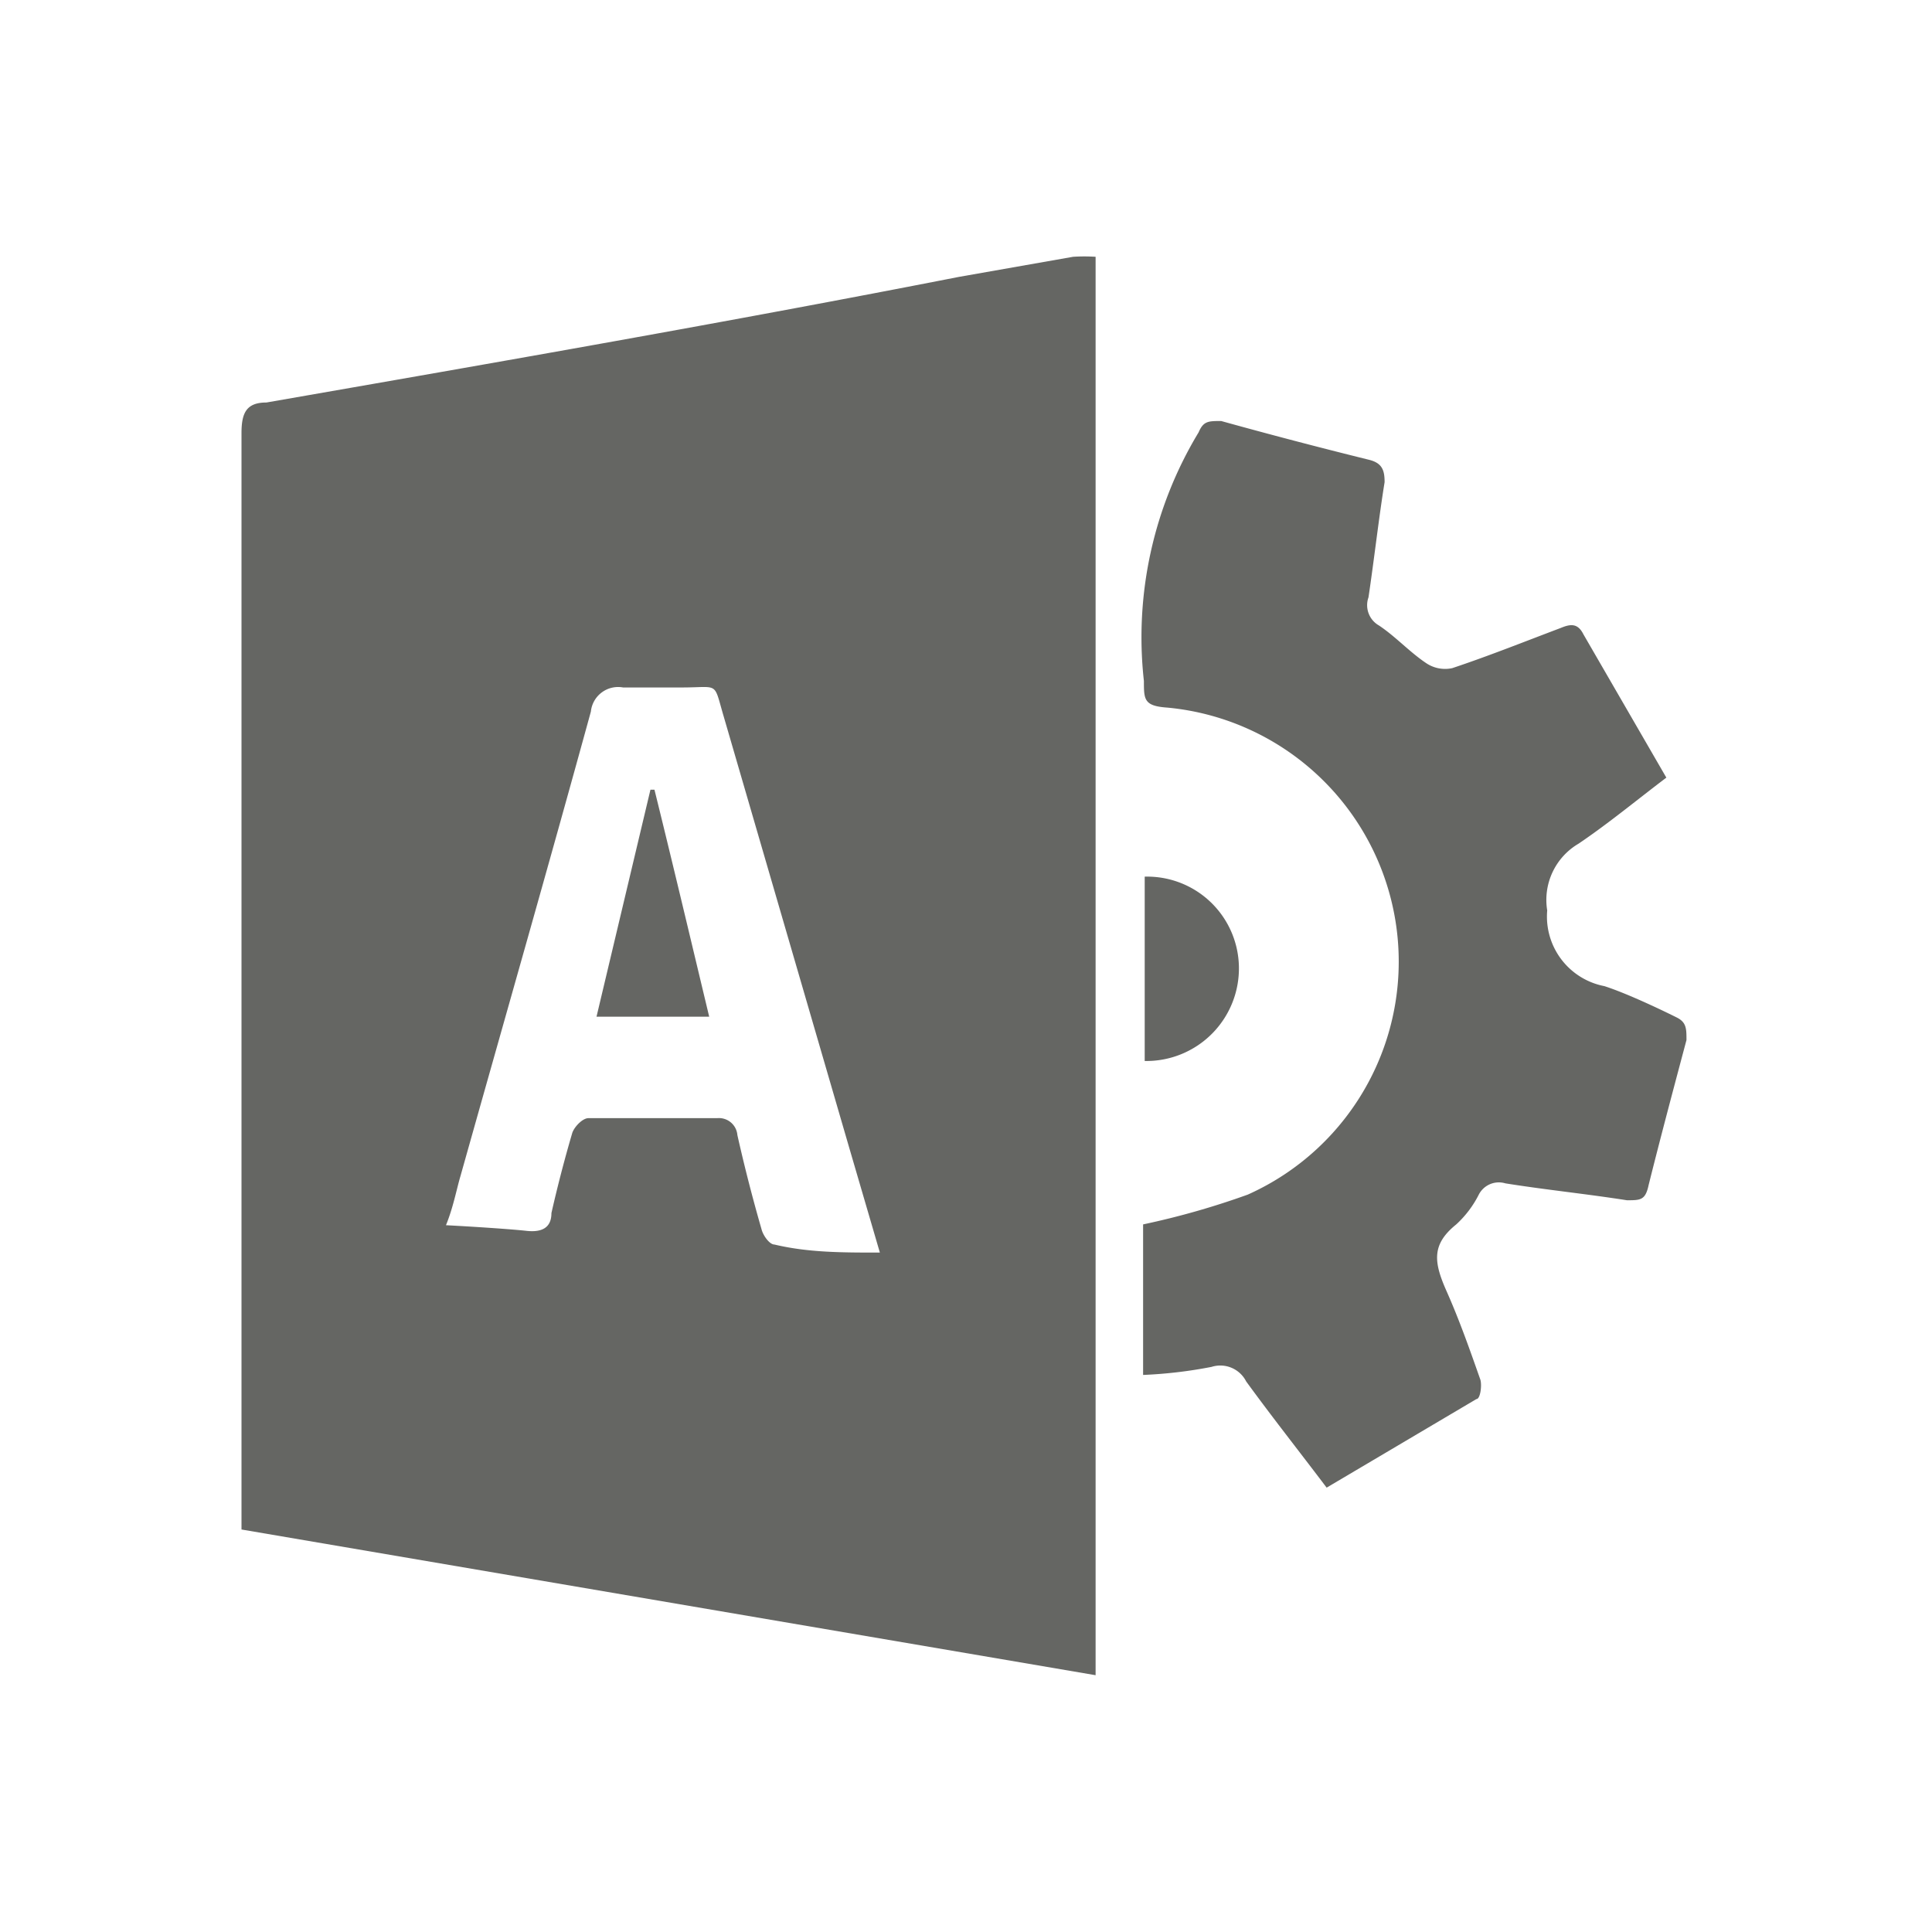 <!DOCTYPE svg PUBLIC "-//W3C//DTD SVG 1.1//EN" "http://www.w3.org/Graphics/SVG/1.1/DTD/svg11.dtd">
<!-- Uploaded to: SVG Repo, www.svgrepo.com, Transformed by: SVG Repo Mixer Tools -->
<svg fill="#656663" width="800px" height="800px" viewBox="0 0 24 24" xmlns="http://www.w3.org/2000/svg" data-name="Layer 1">
<g id="SVGRepo_bgCarrier" stroke-width="0"/>
<g id="SVGRepo_tracerCarrier" stroke-linecap="round" stroke-linejoin="round"/>
<g id="SVGRepo_iconCarrier">
<path d="M13.61 20.81V3.19a2.19 2.19 0 0 0-.28 0l-1.42.25C9.05 4 6.18 4.5 3.31 5c-.25 0-.31.13-.31.38V19Zm-7.89-6.2c.54-1.92 1.09-3.84 1.62-5.77a.34.34 0 0 1 .4-.3h.73c.47 0 .39-.08.52.36l1.56 5.36.38 1.3c-.47 0-.89 0-1.31-.1-.06 0-.14-.11-.16-.19q-.17-.59-.3-1.17a.23.23 0 0 0-.25-.21h-1.6c-.07 0-.17.1-.2.18-.1.34-.19.69-.26 1 0 .19-.13.24-.31.22s-.62-.05-1-.07c.09-.22.13-.44.18-.61Z"/>
<path d="M8.13 9.81h-.05l-.67 2.82h1.4c-.23-.96-.45-1.89-.68-2.82ZM17 5.71q-.93-.23-1.83-.48c-.16 0-.22 0-.28.14a4.92 4.92 0 0 0-.68 3.09c0 .23 0 .31.29.33a3.17 3.17 0 0 1 1 6.05 9.87 9.87 0 0 1-1.3.37v1.87a5.65 5.65 0 0 0 .85-.1.36.36 0 0 1 .43.18c.32.44.66.87 1 1.32l1.86-1.1c.05 0 .07-.17.05-.24-.13-.37-.26-.74-.42-1.1s-.19-.58.12-.83a1.29 1.29 0 0 0 .28-.37.28.28 0 0 1 .33-.14c.5.08 1 .13 1.51.21.17 0 .23 0 .27-.19.15-.6.31-1.2.47-1.8 0-.14 0-.22-.12-.28s-.59-.29-.9-.39a.88.88 0 0 1-.71-.94.81.81 0 0 1 .39-.83c.37-.25.72-.54 1.09-.82l-1.03-1.78c-.07-.14-.16-.13-.28-.08-.45.17-.9.35-1.35.5a.42.42 0 0 1-.32-.06c-.21-.14-.38-.33-.59-.47a.29.29 0 0 1-.13-.35c.07-.47.13-1 .2-1.43 0-.15-.03-.24-.2-.28Z"/>
<path d="M15.39 12a1.14 1.14 0 0 0-1.17-1.11v2.29A1.15 1.15 0 0 0 15.39 12Z"/>
</g>
</svg>
